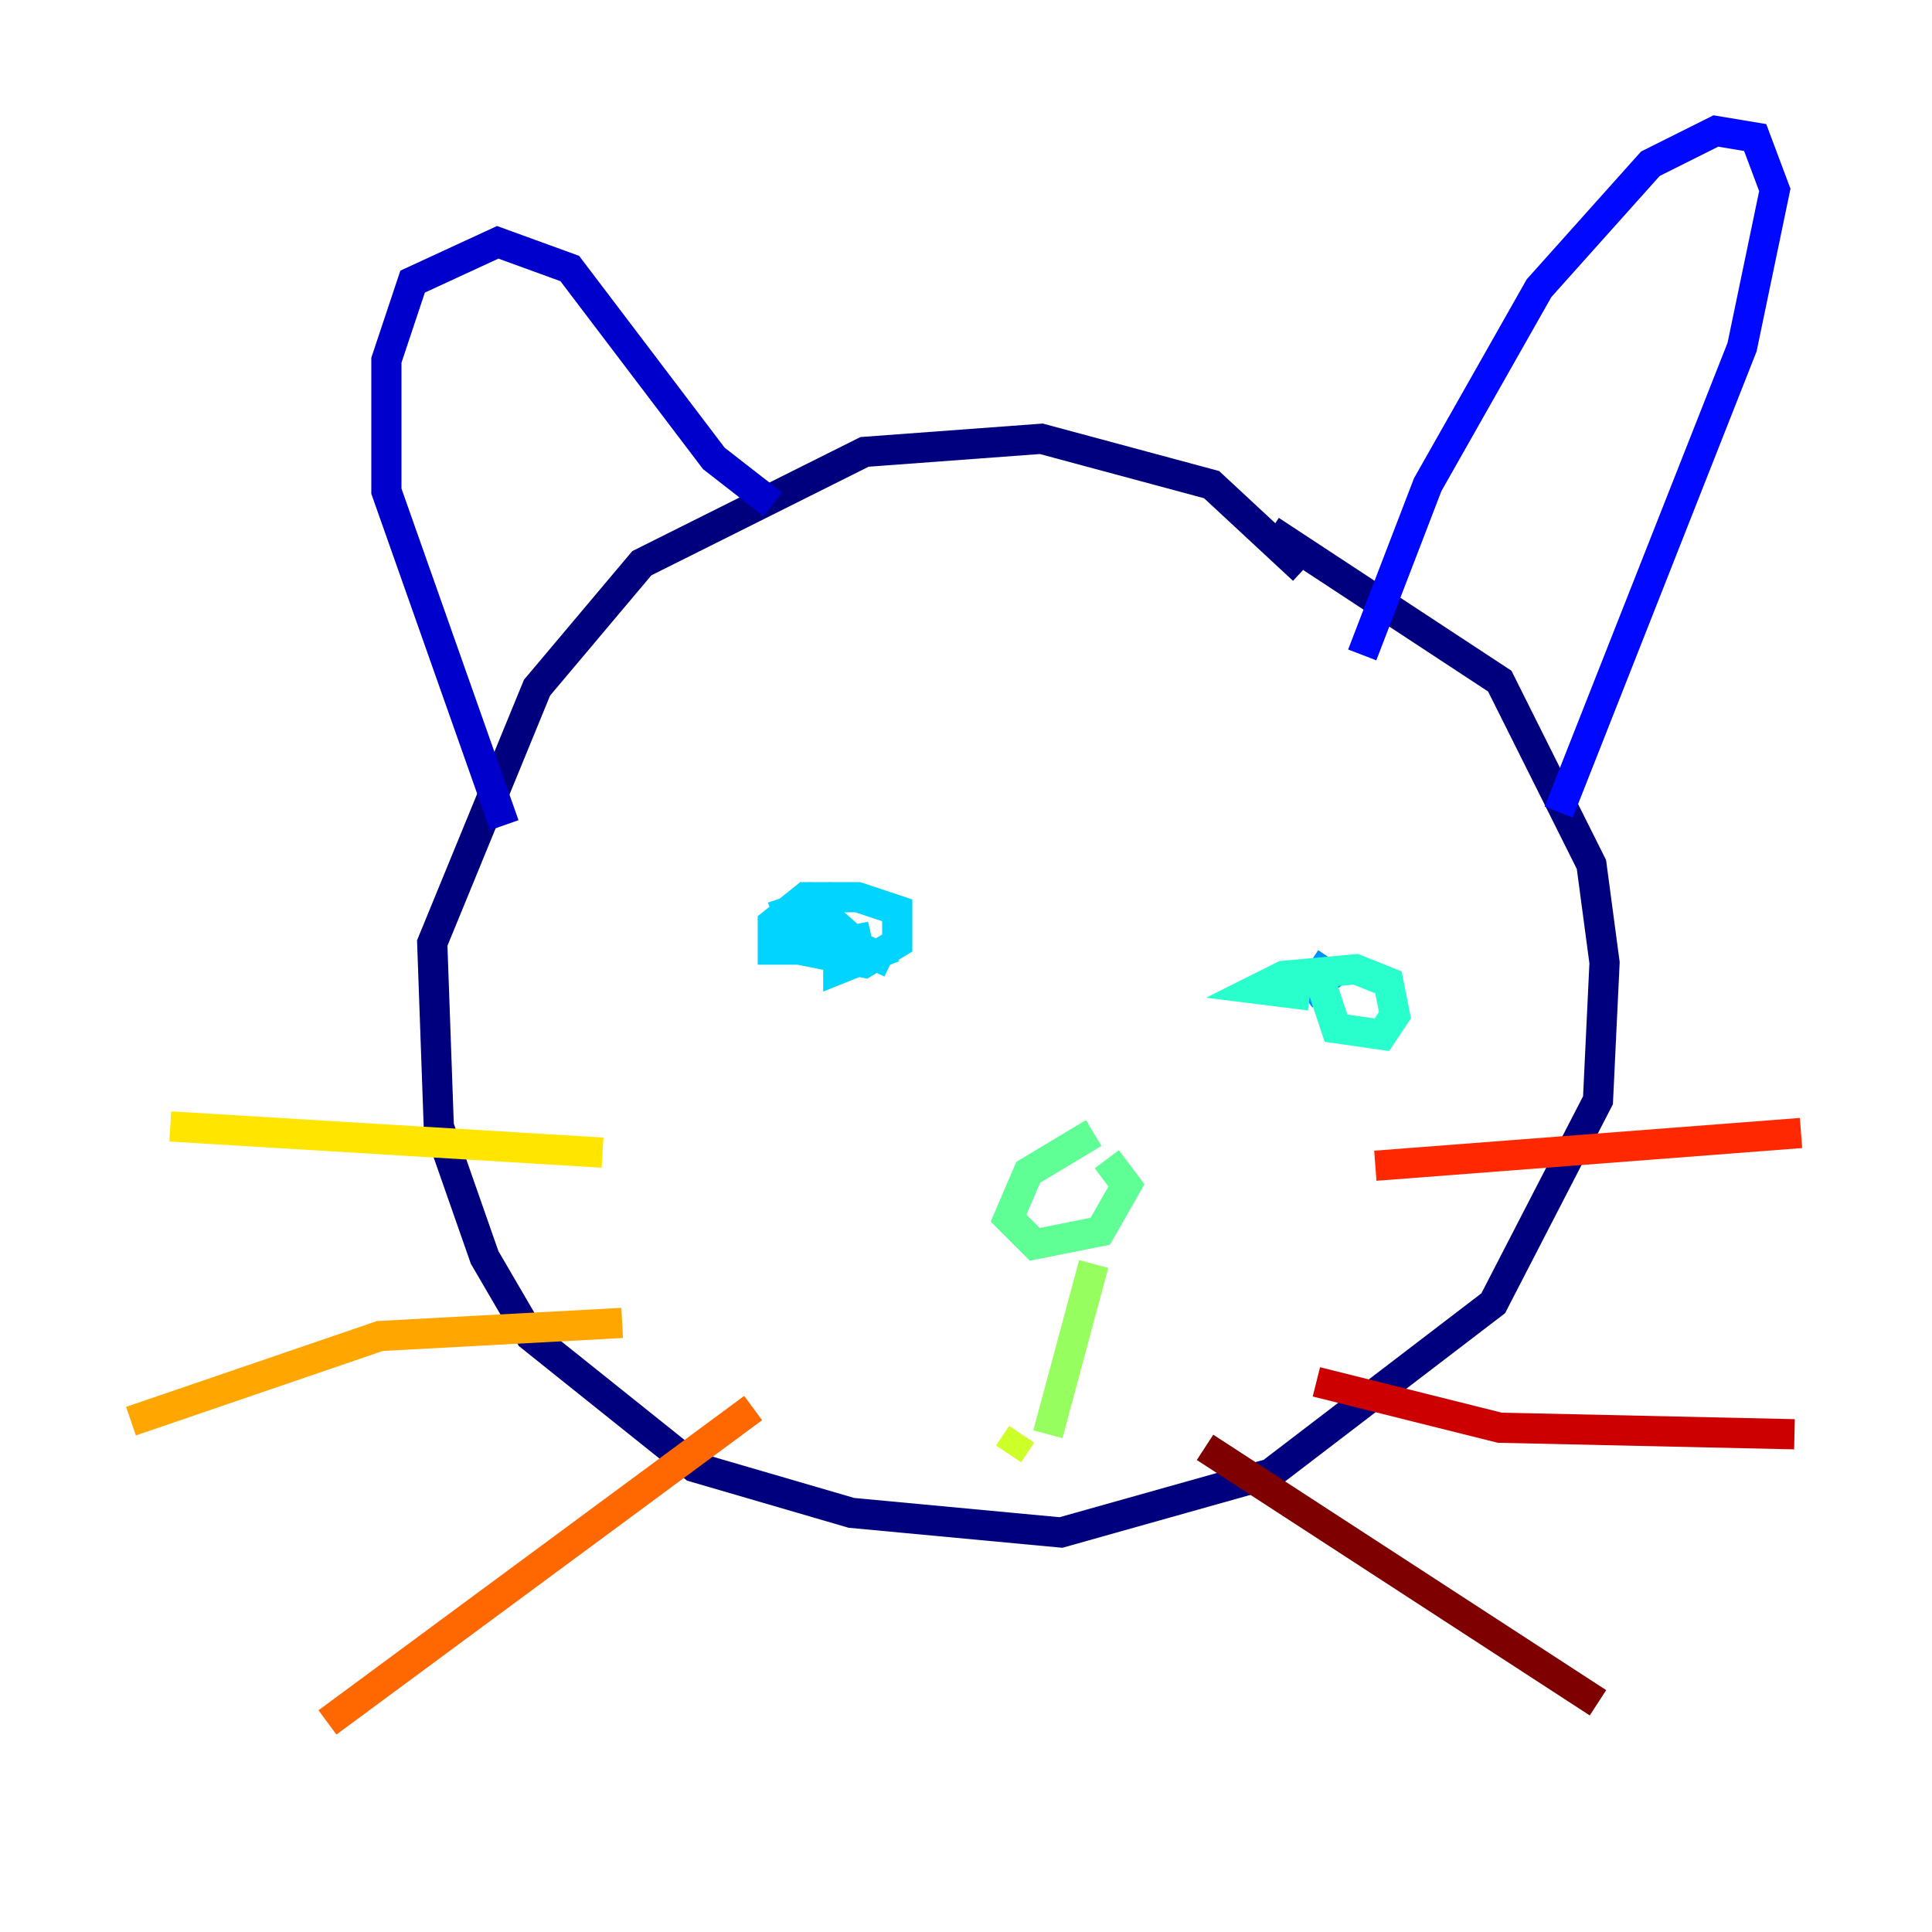 <?xml version="1.0" encoding="utf-8" ?>
<svg baseProfile="tiny" height="128" version="1.2" viewBox="0,0,128,128" width="128" xmlns="http://www.w3.org/2000/svg" xmlns:ev="http://www.w3.org/2001/xml-events" xmlns:xlink="http://www.w3.org/1999/xlink"><defs /><polyline fill="none" points="86.346,37.749 80.271,32.108 68.99,29.071 57.275,29.939 42.522,37.315 35.58,45.559 28.637,62.481 29.071,74.63 32.108,83.308 35.146,88.515 45.993,97.193 56.407,100.231 70.291,101.532 84.176,97.627 98.929,86.346 105.871,72.895 106.305,63.783 105.437,57.275 99.363,45.125 84.176,35.146" stroke="#00007f" stroke-width="2" /><polyline fill="none" points="33.41,54.671 25.6,32.542 25.6,23.864 27.336,18.658 32.976,16.054 37.749,17.79 47.295,30.373 51.2,33.41" stroke="#0000cc" stroke-width="2" /><polyline fill="none" points="90.251,43.39 94.59,32.108 101.966,19.091 109.342,10.848 113.681,8.678 116.285,9.112 117.586,12.583 115.417,22.997 103.268,53.803" stroke="#0008ff" stroke-width="2" /><polyline fill="none" points="53.37,61.614 55.105,62.915 56.407,62.047" stroke="#004cff" stroke-width="2" /><polyline fill="none" points="86.78,63.783 88.081,64.651 86.346,65.953" stroke="#0090ff" stroke-width="2" /><polyline fill="none" points="54.237,61.614 59.01,63.783 55.539,62.047 54.237,62.915 57.709,62.047 55.539,62.481 55.539,64.217 57.709,63.349 53.803,59.878 52.502,61.614 52.936,62.915 57.275,63.783 59.444,62.481 59.444,60.312 56.841,59.444 53.37,59.444 51.2,61.18 51.2,62.915 53.37,62.915 53.803,59.878 51.2,60.746" stroke="#00d4ff" stroke-width="2" /><polyline fill="none" points="87.214,64.217 88.515,68.122 91.552,68.556 92.42,67.254 91.986,65.085 89.817,64.217 85.044,64.651 83.308,65.519 86.78,65.953" stroke="#29ffcd" stroke-width="2" /><polyline fill="none" points="72.461,75.064 68.122,77.668 66.82,80.705 68.556,82.441 72.895,81.573 74.63,78.536 73.329,76.8" stroke="#5fff96" stroke-width="2" /><polyline fill="none" points="72.461,83.742 69.424,95.024" stroke="#96ff5f" stroke-width="2" /><polyline fill="none" points="67.688,95.024 66.82,96.325" stroke="#cdff29" stroke-width="2" /><polyline fill="none" points="39.919,76.366 11.281,74.63" stroke="#ffe500" stroke-width="2" /><polyline fill="none" points="41.22,87.647 25.166,88.515 8.678,94.156" stroke="#ffa600" stroke-width="2" /><polyline fill="none" points="49.898,93.288 21.695,114.115" stroke="#ff6700" stroke-width="2" /><polyline fill="none" points="91.119,77.234 119.322,75.064" stroke="#ff2800" stroke-width="2" /><polyline fill="none" points="87.214,91.552 99.363,94.59 118.888,95.024" stroke="#cc0000" stroke-width="2" /><polyline fill="none" points="79.837,95.891 105.871,112.814" stroke="#7f0000" stroke-width="2" /></svg>